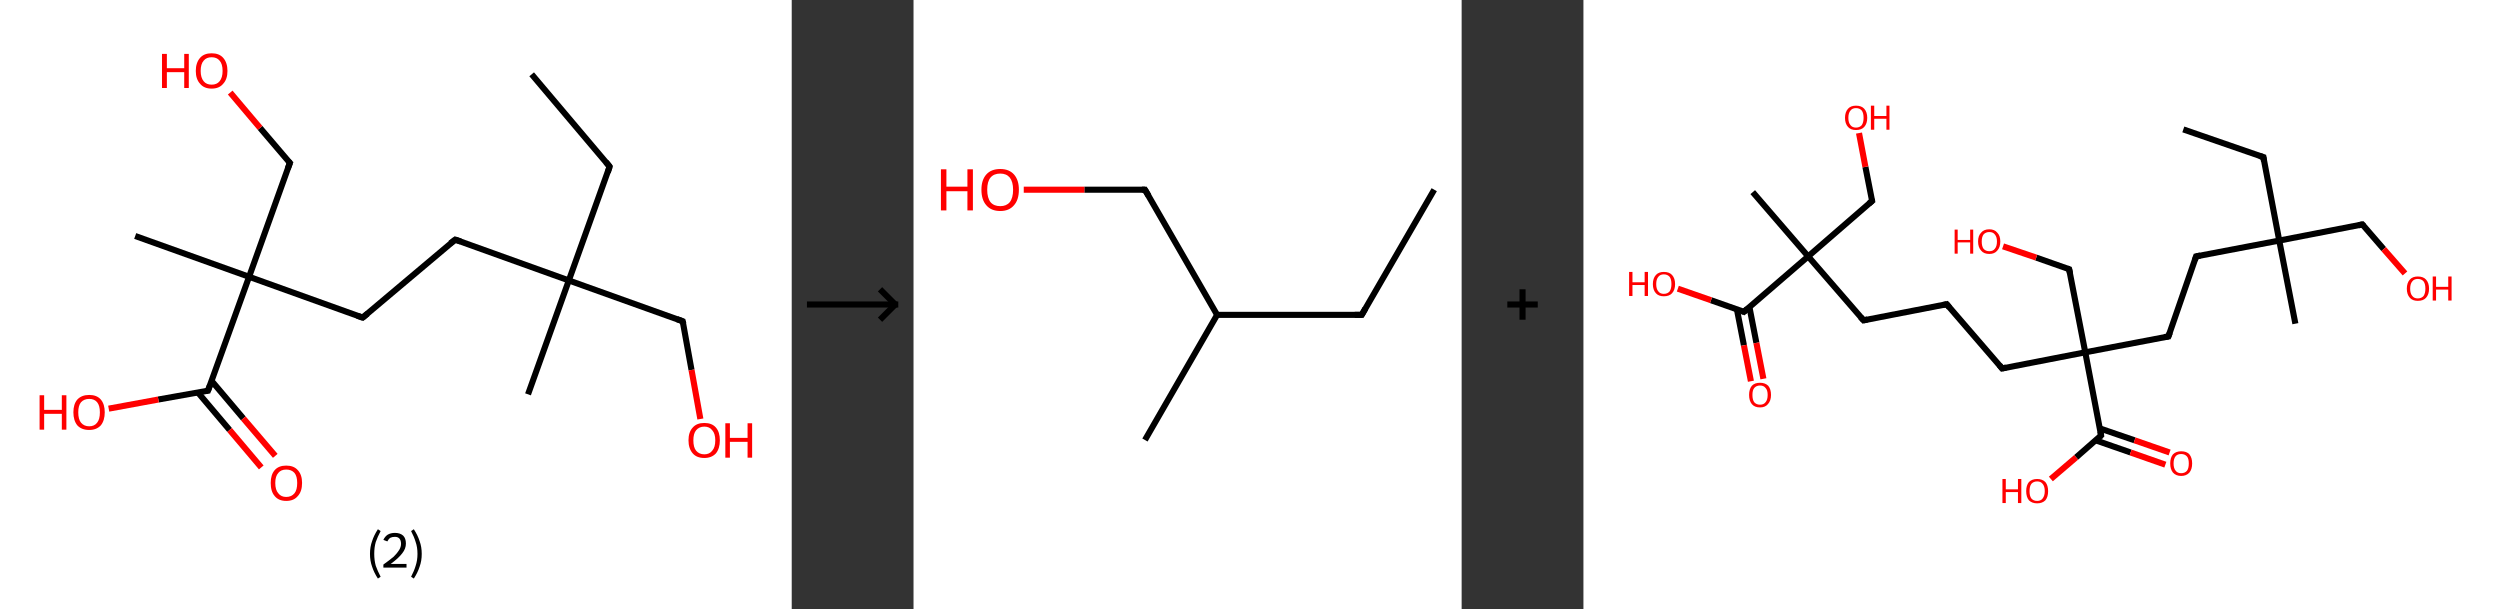 <?xml version='1.0' encoding='ASCII' standalone='yes'?>
<svg xmlns="http://www.w3.org/2000/svg" xmlns:xlink="http://www.w3.org/1999/xlink" version="1.1" width="821.0px" viewBox="0 0 821.0 200.0" height="200.0px">
  <rect x="0" y="0" width="821.0" height="200.0" fill="#333333" stroke="none"/>
  <g>
    <g transform="translate(0, 0) scale(1 1) "><!-- END OF HEADER -->
<rect style="opacity:1.0;fill:#FFFFFF;stroke:none" width="260.0" height="200.0" x="0.0" y="0.0"> </rect>
<path class="bond-0 atom-0 atom-1" d="M 174.6,24.4 L 200.2,54.7" style="fill:none;fill-rule:evenodd;stroke:#000000;stroke-width:2.0px;stroke-linecap:butt;stroke-linejoin:miter;stroke-opacity:1"/>
<path class="bond-1 atom-1 atom-2" d="M 200.2,54.7 L 186.8,92.1" style="fill:none;fill-rule:evenodd;stroke:#000000;stroke-width:2.0px;stroke-linecap:butt;stroke-linejoin:miter;stroke-opacity:1"/>
<path class="bond-2 atom-2 atom-3" d="M 186.8,92.1 L 173.4,129.5" style="fill:none;fill-rule:evenodd;stroke:#000000;stroke-width:2.0px;stroke-linecap:butt;stroke-linejoin:miter;stroke-opacity:1"/>
<path class="bond-3 atom-2 atom-4" d="M 186.8,92.1 L 224.2,105.5" style="fill:none;fill-rule:evenodd;stroke:#000000;stroke-width:2.0px;stroke-linecap:butt;stroke-linejoin:miter;stroke-opacity:1"/>
<path class="bond-4 atom-4 atom-5" d="M 224.2,105.5 L 227.1,121.5" style="fill:none;fill-rule:evenodd;stroke:#000000;stroke-width:2.0px;stroke-linecap:butt;stroke-linejoin:miter;stroke-opacity:1"/>
<path class="bond-4 atom-4 atom-5" d="M 227.1,121.5 L 230.0,137.6" style="fill:none;fill-rule:evenodd;stroke:#FF0000;stroke-width:2.0px;stroke-linecap:butt;stroke-linejoin:miter;stroke-opacity:1"/>
<path class="bond-5 atom-2 atom-6" d="M 186.8,92.1 L 149.5,78.7" style="fill:none;fill-rule:evenodd;stroke:#000000;stroke-width:2.0px;stroke-linecap:butt;stroke-linejoin:miter;stroke-opacity:1"/>
<path class="bond-6 atom-6 atom-7" d="M 149.5,78.7 L 119.1,104.3" style="fill:none;fill-rule:evenodd;stroke:#000000;stroke-width:2.0px;stroke-linecap:butt;stroke-linejoin:miter;stroke-opacity:1"/>
<path class="bond-7 atom-7 atom-8" d="M 119.1,104.3 L 81.8,90.9" style="fill:none;fill-rule:evenodd;stroke:#000000;stroke-width:2.0px;stroke-linecap:butt;stroke-linejoin:miter;stroke-opacity:1"/>
<path class="bond-8 atom-8 atom-9" d="M 81.8,90.9 L 44.4,77.5" style="fill:none;fill-rule:evenodd;stroke:#000000;stroke-width:2.0px;stroke-linecap:butt;stroke-linejoin:miter;stroke-opacity:1"/>
<path class="bond-9 atom-8 atom-10" d="M 81.8,90.9 L 95.2,53.5" style="fill:none;fill-rule:evenodd;stroke:#000000;stroke-width:2.0px;stroke-linecap:butt;stroke-linejoin:miter;stroke-opacity:1"/>
<path class="bond-10 atom-10 atom-11" d="M 95.2,53.5 L 85.4,42.0" style="fill:none;fill-rule:evenodd;stroke:#000000;stroke-width:2.0px;stroke-linecap:butt;stroke-linejoin:miter;stroke-opacity:1"/>
<path class="bond-10 atom-10 atom-11" d="M 85.4,42.0 L 75.6,30.4" style="fill:none;fill-rule:evenodd;stroke:#FF0000;stroke-width:2.0px;stroke-linecap:butt;stroke-linejoin:miter;stroke-opacity:1"/>
<path class="bond-11 atom-8 atom-12" d="M 81.8,90.9 L 68.3,128.3" style="fill:none;fill-rule:evenodd;stroke:#000000;stroke-width:2.0px;stroke-linecap:butt;stroke-linejoin:miter;stroke-opacity:1"/>
<path class="bond-12 atom-12 atom-13" d="M 65.0,128.9 L 75.4,141.2" style="fill:none;fill-rule:evenodd;stroke:#000000;stroke-width:2.0px;stroke-linecap:butt;stroke-linejoin:miter;stroke-opacity:1"/>
<path class="bond-12 atom-12 atom-13" d="M 75.4,141.2 L 85.8,153.5" style="fill:none;fill-rule:evenodd;stroke:#FF0000;stroke-width:2.0px;stroke-linecap:butt;stroke-linejoin:miter;stroke-opacity:1"/>
<path class="bond-12 atom-12 atom-13" d="M 69.5,125.1 L 79.9,137.4" style="fill:none;fill-rule:evenodd;stroke:#000000;stroke-width:2.0px;stroke-linecap:butt;stroke-linejoin:miter;stroke-opacity:1"/>
<path class="bond-12 atom-12 atom-13" d="M 79.9,137.4 L 90.4,149.7" style="fill:none;fill-rule:evenodd;stroke:#FF0000;stroke-width:2.0px;stroke-linecap:butt;stroke-linejoin:miter;stroke-opacity:1"/>
<path class="bond-13 atom-12 atom-14" d="M 68.3,128.3 L 52.0,131.2" style="fill:none;fill-rule:evenodd;stroke:#000000;stroke-width:2.0px;stroke-linecap:butt;stroke-linejoin:miter;stroke-opacity:1"/>
<path class="bond-13 atom-12 atom-14" d="M 52.0,131.2 L 35.7,134.2" style="fill:none;fill-rule:evenodd;stroke:#FF0000;stroke-width:2.0px;stroke-linecap:butt;stroke-linejoin:miter;stroke-opacity:1"/>
<path d="M 199.0,53.2 L 200.2,54.7 L 199.6,56.6" style="fill:none;stroke:#000000;stroke-width:2.0px;stroke-linecap:butt;stroke-linejoin:miter;stroke-opacity:1;"/>
<path d="M 222.3,104.8 L 224.2,105.5 L 224.4,106.3" style="fill:none;stroke:#000000;stroke-width:2.0px;stroke-linecap:butt;stroke-linejoin:miter;stroke-opacity:1;"/>
<path d="M 151.3,79.3 L 149.5,78.7 L 147.9,79.9" style="fill:none;stroke:#000000;stroke-width:2.0px;stroke-linecap:butt;stroke-linejoin:miter;stroke-opacity:1;"/>
<path d="M 120.7,103.0 L 119.1,104.3 L 117.3,103.7" style="fill:none;stroke:#000000;stroke-width:2.0px;stroke-linecap:butt;stroke-linejoin:miter;stroke-opacity:1;"/>
<path d="M 94.5,55.4 L 95.2,53.5 L 94.7,53.0" style="fill:none;stroke:#000000;stroke-width:2.0px;stroke-linecap:butt;stroke-linejoin:miter;stroke-opacity:1;"/>
<path d="M 69.0,126.4 L 68.3,128.3 L 67.5,128.4" style="fill:none;stroke:#000000;stroke-width:2.0px;stroke-linecap:butt;stroke-linejoin:miter;stroke-opacity:1;"/>
<path class="atom-5" d="M 226.1 144.6 Q 226.1 141.9, 227.5 140.4 Q 228.8 138.9, 231.3 138.9 Q 233.8 138.9, 235.1 140.4 Q 236.4 141.9, 236.4 144.6 Q 236.4 147.3, 235.1 148.9 Q 233.7 150.4, 231.3 150.4 Q 228.8 150.4, 227.5 148.9 Q 226.1 147.3, 226.1 144.6 M 231.3 149.2 Q 233.0 149.2, 233.9 148.0 Q 234.9 146.9, 234.9 144.6 Q 234.9 142.4, 233.9 141.3 Q 233.0 140.1, 231.3 140.1 Q 229.6 140.1, 228.6 141.3 Q 227.7 142.4, 227.7 144.6 Q 227.7 146.9, 228.6 148.0 Q 229.6 149.2, 231.3 149.2 " fill="#FF0000"/>
<path class="atom-5" d="M 238.2 139.0 L 239.7 139.0 L 239.7 143.8 L 245.5 143.8 L 245.5 139.0 L 247.0 139.0 L 247.0 150.3 L 245.5 150.3 L 245.5 145.1 L 239.7 145.1 L 239.7 150.3 L 238.2 150.3 L 238.2 139.0 " fill="#FF0000"/>
<path class="atom-11" d="M 53.2 17.7 L 54.8 17.7 L 54.8 22.4 L 60.5 22.4 L 60.5 17.7 L 62.0 17.7 L 62.0 28.9 L 60.5 28.9 L 60.5 23.7 L 54.8 23.7 L 54.8 28.9 L 53.2 28.9 L 53.2 17.7 " fill="#FF0000"/>
<path class="atom-11" d="M 64.3 23.3 Q 64.3 20.6, 65.7 19.0 Q 67.0 17.5, 69.5 17.5 Q 72.0 17.5, 73.3 19.0 Q 74.7 20.6, 74.7 23.3 Q 74.7 26.0, 73.3 27.5 Q 72.0 29.1, 69.5 29.1 Q 67.0 29.1, 65.7 27.5 Q 64.3 26.0, 64.3 23.3 M 69.5 27.8 Q 71.2 27.8, 72.1 26.7 Q 73.1 25.5, 73.1 23.3 Q 73.1 21.0, 72.1 19.9 Q 71.2 18.8, 69.5 18.8 Q 67.8 18.8, 66.9 19.9 Q 65.9 21.0, 65.9 23.3 Q 65.9 25.5, 66.9 26.7 Q 67.8 27.8, 69.5 27.8 " fill="#FF0000"/>
<path class="atom-13" d="M 88.9 158.6 Q 88.9 155.9, 90.2 154.4 Q 91.5 152.9, 94.0 152.9 Q 96.5 152.9, 97.8 154.4 Q 99.2 155.9, 99.2 158.6 Q 99.2 161.4, 97.8 162.9 Q 96.5 164.5, 94.0 164.5 Q 91.5 164.5, 90.2 162.9 Q 88.9 161.4, 88.9 158.6 M 94.0 163.2 Q 95.7 163.2, 96.7 162.0 Q 97.6 160.9, 97.6 158.6 Q 97.6 156.4, 96.7 155.3 Q 95.7 154.2, 94.0 154.2 Q 92.3 154.2, 91.4 155.3 Q 90.4 156.4, 90.4 158.6 Q 90.4 160.9, 91.4 162.0 Q 92.3 163.2, 94.0 163.2 " fill="#FF0000"/>
<path class="atom-14" d="M 13.0 129.8 L 14.5 129.8 L 14.5 134.6 L 20.3 134.6 L 20.3 129.8 L 21.8 129.8 L 21.8 141.1 L 20.3 141.1 L 20.3 135.9 L 14.5 135.9 L 14.5 141.1 L 13.0 141.1 L 13.0 129.8 " fill="#FF0000"/>
<path class="atom-14" d="M 24.1 135.4 Q 24.1 132.7, 25.4 131.2 Q 26.8 129.7, 29.3 129.7 Q 31.8 129.7, 33.1 131.2 Q 34.4 132.7, 34.4 135.4 Q 34.4 138.1, 33.1 139.7 Q 31.7 141.2, 29.3 141.2 Q 26.8 141.2, 25.4 139.7 Q 24.1 138.1, 24.1 135.4 M 29.3 140.0 Q 31.0 140.0, 31.9 138.8 Q 32.8 137.7, 32.8 135.4 Q 32.8 133.2, 31.9 132.1 Q 31.0 131.0, 29.3 131.0 Q 27.6 131.0, 26.6 132.1 Q 25.7 133.2, 25.7 135.4 Q 25.7 137.7, 26.6 138.8 Q 27.6 140.0, 29.3 140.0 " fill="#FF0000"/>
<path class="legend" d="M 121.5 181.9 Q 121.5 179.6, 122.2 177.7 Q 122.8 175.8, 124.1 173.8 L 125.0 174.4 Q 124.0 176.3, 123.4 178.0 Q 122.9 179.7, 122.9 181.9 Q 122.9 184.0, 123.4 185.8 Q 124.0 187.5, 125.0 189.4 L 124.1 190.0 Q 122.8 188.0, 122.2 186.1 Q 121.5 184.2, 121.5 181.9 " fill="#000000"/>
<path class="legend" d="M 125.9 177.3 Q 126.4 176.2, 127.3 175.6 Q 128.3 175.0, 129.7 175.0 Q 131.4 175.0, 132.4 175.9 Q 133.3 176.8, 133.3 178.5 Q 133.3 180.2, 132.1 181.7 Q 130.9 183.3, 128.3 185.2 L 133.5 185.2 L 133.5 186.4 L 125.9 186.4 L 125.9 185.4 Q 128.0 183.9, 129.3 182.8 Q 130.5 181.6, 131.1 180.6 Q 131.7 179.6, 131.7 178.6 Q 131.7 177.5, 131.2 176.9 Q 130.7 176.3, 129.7 176.3 Q 128.8 176.3, 128.2 176.6 Q 127.6 177.0, 127.2 177.8 L 125.9 177.3 " fill="#000000"/>
<path class="legend" d="M 138.5 181.9 Q 138.5 184.2, 137.8 186.1 Q 137.2 188.0, 135.9 190.0 L 135.0 189.4 Q 136.0 187.5, 136.5 185.8 Q 137.1 184.0, 137.1 181.9 Q 137.1 179.7, 136.5 178.0 Q 136.0 176.3, 135.0 174.4 L 135.9 173.8 Q 137.2 175.8, 137.8 177.7 Q 138.5 179.6, 138.5 181.9 " fill="#000000"/>
</g>
    <g transform="translate(260.0, 0) scale(1 1) "><line x1="5" y1="100" x2="35" y2="100" style="stroke:rgb(0,0,0);stroke-width:2"/>
  <line x1="34" y1="100" x2="29" y2="95" style="stroke:rgb(0,0,0);stroke-width:2"/>
  <line x1="34" y1="100" x2="29" y2="105" style="stroke:rgb(0,0,0);stroke-width:2"/>
</g>
    <g transform="translate(300.0, 0) scale(1 1) "><!-- END OF HEADER -->
<rect style="opacity:1.0;fill:#FFFFFF;stroke:none" width="180.0" height="200.0" x="0.0" y="0.0"> </rect>
<path class="bond-0 atom-0 atom-1" d="M 171.0,62.3 L 147.2,103.4" style="fill:none;fill-rule:evenodd;stroke:#000000;stroke-width:2.0px;stroke-linecap:butt;stroke-linejoin:miter;stroke-opacity:1"/>
<path class="bond-1 atom-1 atom-2" d="M 147.2,103.4 L 99.7,103.4" style="fill:none;fill-rule:evenodd;stroke:#000000;stroke-width:2.0px;stroke-linecap:butt;stroke-linejoin:miter;stroke-opacity:1"/>
<path class="bond-2 atom-2 atom-3" d="M 99.7,103.4 L 76.0,144.5" style="fill:none;fill-rule:evenodd;stroke:#000000;stroke-width:2.0px;stroke-linecap:butt;stroke-linejoin:miter;stroke-opacity:1"/>
<path class="bond-3 atom-2 atom-4" d="M 99.7,103.4 L 76.0,62.3" style="fill:none;fill-rule:evenodd;stroke:#000000;stroke-width:2.0px;stroke-linecap:butt;stroke-linejoin:miter;stroke-opacity:1"/>
<path class="bond-4 atom-4 atom-5" d="M 76.0,62.3 L 56.1,62.3" style="fill:none;fill-rule:evenodd;stroke:#000000;stroke-width:2.0px;stroke-linecap:butt;stroke-linejoin:miter;stroke-opacity:1"/>
<path class="bond-4 atom-4 atom-5" d="M 56.1,62.3 L 36.2,62.3" style="fill:none;fill-rule:evenodd;stroke:#FF0000;stroke-width:2.0px;stroke-linecap:butt;stroke-linejoin:miter;stroke-opacity:1"/>
<path d="M 148.4,101.3 L 147.2,103.4 L 144.9,103.4" style="fill:none;stroke:#000000;stroke-width:2.0px;stroke-linecap:butt;stroke-linejoin:miter;stroke-opacity:1;"/>
<path d="M 77.2,64.3 L 76.0,62.3 L 75.0,62.3" style="fill:none;stroke:#000000;stroke-width:2.0px;stroke-linecap:butt;stroke-linejoin:miter;stroke-opacity:1;"/>
<path class="atom-5" d="M 9.0 55.6 L 10.8 55.6 L 10.8 61.3 L 17.7 61.3 L 17.7 55.6 L 19.5 55.6 L 19.5 69.1 L 17.7 69.1 L 17.7 62.8 L 10.8 62.8 L 10.8 69.1 L 9.0 69.1 L 9.0 55.6 " fill="#FF0000"/>
<path class="atom-5" d="M 22.3 62.3 Q 22.3 59.1, 23.9 57.3 Q 25.5 55.5, 28.5 55.5 Q 31.4 55.5, 33.0 57.3 Q 34.6 59.1, 34.6 62.3 Q 34.6 65.6, 33.0 67.4 Q 31.4 69.3, 28.5 69.3 Q 25.5 69.3, 23.9 67.4 Q 22.3 65.6, 22.3 62.3 M 28.5 67.7 Q 30.5 67.7, 31.6 66.4 Q 32.7 65.0, 32.7 62.3 Q 32.7 59.7, 31.6 58.3 Q 30.5 57.0, 28.5 57.0 Q 26.4 57.0, 25.3 58.3 Q 24.2 59.6, 24.2 62.3 Q 24.2 65.0, 25.3 66.4 Q 26.4 67.7, 28.5 67.7 " fill="#FF0000"/>
</g>
    <g transform="translate(480.0, 0) scale(1 1) "><line x1="15" y1="100" x2="25" y2="100" style="stroke:rgb(0,0,0);stroke-width:2"/>
  <line x1="20" y1="95" x2="20" y2="105" style="stroke:rgb(0,0,0);stroke-width:2"/>
</g>
    <g transform="translate(520.0, 0) scale(1 1) "><!-- END OF HEADER -->
<rect style="opacity:1.0;fill:#FFFFFF;stroke:none" width="301.0" height="200.0" x="0.0" y="0.0"> </rect>
<path class="bond-0 atom-0 atom-1" d="M 197.0,42.5 L 223.3,51.6" style="fill:none;fill-rule:evenodd;stroke:#000000;stroke-width:2.0px;stroke-linecap:butt;stroke-linejoin:miter;stroke-opacity:1"/>
<path class="bond-1 atom-1 atom-2" d="M 223.3,51.6 L 228.5,79.0" style="fill:none;fill-rule:evenodd;stroke:#000000;stroke-width:2.0px;stroke-linecap:butt;stroke-linejoin:miter;stroke-opacity:1"/>
<path class="bond-2 atom-2 atom-3" d="M 228.5,79.0 L 233.8,106.3" style="fill:none;fill-rule:evenodd;stroke:#000000;stroke-width:2.0px;stroke-linecap:butt;stroke-linejoin:miter;stroke-opacity:1"/>
<path class="bond-3 atom-2 atom-4" d="M 228.5,79.0 L 255.8,73.7" style="fill:none;fill-rule:evenodd;stroke:#000000;stroke-width:2.0px;stroke-linecap:butt;stroke-linejoin:miter;stroke-opacity:1"/>
<path class="bond-4 atom-4 atom-5" d="M 255.8,73.7 L 262.8,81.8" style="fill:none;fill-rule:evenodd;stroke:#000000;stroke-width:2.0px;stroke-linecap:butt;stroke-linejoin:miter;stroke-opacity:1"/>
<path class="bond-4 atom-4 atom-5" d="M 262.8,81.8 L 269.8,89.8" style="fill:none;fill-rule:evenodd;stroke:#FF0000;stroke-width:2.0px;stroke-linecap:butt;stroke-linejoin:miter;stroke-opacity:1"/>
<path class="bond-5 atom-2 atom-6" d="M 228.5,79.0 L 201.2,84.2" style="fill:none;fill-rule:evenodd;stroke:#000000;stroke-width:2.0px;stroke-linecap:butt;stroke-linejoin:miter;stroke-opacity:1"/>
<path class="bond-6 atom-6 atom-7" d="M 201.2,84.2 L 192.1,110.5" style="fill:none;fill-rule:evenodd;stroke:#000000;stroke-width:2.0px;stroke-linecap:butt;stroke-linejoin:miter;stroke-opacity:1"/>
<path class="bond-7 atom-7 atom-8" d="M 192.1,110.5 L 164.8,115.7" style="fill:none;fill-rule:evenodd;stroke:#000000;stroke-width:2.0px;stroke-linecap:butt;stroke-linejoin:miter;stroke-opacity:1"/>
<path class="bond-8 atom-8 atom-9" d="M 164.8,115.7 L 159.5,88.4" style="fill:none;fill-rule:evenodd;stroke:#000000;stroke-width:2.0px;stroke-linecap:butt;stroke-linejoin:miter;stroke-opacity:1"/>
<path class="bond-9 atom-9 atom-10" d="M 159.5,88.4 L 148.7,84.6" style="fill:none;fill-rule:evenodd;stroke:#000000;stroke-width:2.0px;stroke-linecap:butt;stroke-linejoin:miter;stroke-opacity:1"/>
<path class="bond-9 atom-9 atom-10" d="M 148.7,84.6 L 137.8,80.9" style="fill:none;fill-rule:evenodd;stroke:#FF0000;stroke-width:2.0px;stroke-linecap:butt;stroke-linejoin:miter;stroke-opacity:1"/>
<path class="bond-10 atom-8 atom-11" d="M 164.8,115.7 L 137.5,121.0" style="fill:none;fill-rule:evenodd;stroke:#000000;stroke-width:2.0px;stroke-linecap:butt;stroke-linejoin:miter;stroke-opacity:1"/>
<path class="bond-11 atom-11 atom-12" d="M 137.5,121.0 L 119.3,99.9" style="fill:none;fill-rule:evenodd;stroke:#000000;stroke-width:2.0px;stroke-linecap:butt;stroke-linejoin:miter;stroke-opacity:1"/>
<path class="bond-12 atom-12 atom-13" d="M 119.3,99.9 L 92.0,105.2" style="fill:none;fill-rule:evenodd;stroke:#000000;stroke-width:2.0px;stroke-linecap:butt;stroke-linejoin:miter;stroke-opacity:1"/>
<path class="bond-13 atom-13 atom-14" d="M 92.0,105.2 L 73.8,84.2" style="fill:none;fill-rule:evenodd;stroke:#000000;stroke-width:2.0px;stroke-linecap:butt;stroke-linejoin:miter;stroke-opacity:1"/>
<path class="bond-14 atom-14 atom-15" d="M 73.8,84.2 L 55.6,63.1" style="fill:none;fill-rule:evenodd;stroke:#000000;stroke-width:2.0px;stroke-linecap:butt;stroke-linejoin:miter;stroke-opacity:1"/>
<path class="bond-15 atom-14 atom-16" d="M 73.8,84.2 L 94.8,66.0" style="fill:none;fill-rule:evenodd;stroke:#000000;stroke-width:2.0px;stroke-linecap:butt;stroke-linejoin:miter;stroke-opacity:1"/>
<path class="bond-16 atom-16 atom-17" d="M 94.8,66.0 L 92.6,54.8" style="fill:none;fill-rule:evenodd;stroke:#000000;stroke-width:2.0px;stroke-linecap:butt;stroke-linejoin:miter;stroke-opacity:1"/>
<path class="bond-16 atom-16 atom-17" d="M 92.6,54.8 L 90.5,43.7" style="fill:none;fill-rule:evenodd;stroke:#FF0000;stroke-width:2.0px;stroke-linecap:butt;stroke-linejoin:miter;stroke-opacity:1"/>
<path class="bond-17 atom-14 atom-18" d="M 73.8,84.2 L 52.7,102.4" style="fill:none;fill-rule:evenodd;stroke:#000000;stroke-width:2.0px;stroke-linecap:butt;stroke-linejoin:miter;stroke-opacity:1"/>
<path class="bond-18 atom-18 atom-19" d="M 50.4,101.6 L 52.7,113.4" style="fill:none;fill-rule:evenodd;stroke:#000000;stroke-width:2.0px;stroke-linecap:butt;stroke-linejoin:miter;stroke-opacity:1"/>
<path class="bond-18 atom-18 atom-19" d="M 52.7,113.4 L 55.0,125.2" style="fill:none;fill-rule:evenodd;stroke:#FF0000;stroke-width:2.0px;stroke-linecap:butt;stroke-linejoin:miter;stroke-opacity:1"/>
<path class="bond-18 atom-18 atom-19" d="M 54.5,100.8 L 56.8,112.6" style="fill:none;fill-rule:evenodd;stroke:#000000;stroke-width:2.0px;stroke-linecap:butt;stroke-linejoin:miter;stroke-opacity:1"/>
<path class="bond-18 atom-18 atom-19" d="M 56.8,112.6 L 59.1,124.4" style="fill:none;fill-rule:evenodd;stroke:#FF0000;stroke-width:2.0px;stroke-linecap:butt;stroke-linejoin:miter;stroke-opacity:1"/>
<path class="bond-19 atom-18 atom-20" d="M 52.7,102.4 L 41.9,98.6" style="fill:none;fill-rule:evenodd;stroke:#000000;stroke-width:2.0px;stroke-linecap:butt;stroke-linejoin:miter;stroke-opacity:1"/>
<path class="bond-19 atom-18 atom-20" d="M 41.9,98.6 L 31.0,94.8" style="fill:none;fill-rule:evenodd;stroke:#FF0000;stroke-width:2.0px;stroke-linecap:butt;stroke-linejoin:miter;stroke-opacity:1"/>
<path class="bond-20 atom-8 atom-21" d="M 164.8,115.7 L 170.0,143.0" style="fill:none;fill-rule:evenodd;stroke:#000000;stroke-width:2.0px;stroke-linecap:butt;stroke-linejoin:miter;stroke-opacity:1"/>
<path class="bond-21 atom-21 atom-22" d="M 168.2,144.6 L 179.7,148.6" style="fill:none;fill-rule:evenodd;stroke:#000000;stroke-width:2.0px;stroke-linecap:butt;stroke-linejoin:miter;stroke-opacity:1"/>
<path class="bond-21 atom-21 atom-22" d="M 179.7,148.6 L 191.1,152.6" style="fill:none;fill-rule:evenodd;stroke:#FF0000;stroke-width:2.0px;stroke-linecap:butt;stroke-linejoin:miter;stroke-opacity:1"/>
<path class="bond-21 atom-21 atom-22" d="M 169.6,140.7 L 181.0,144.6" style="fill:none;fill-rule:evenodd;stroke:#000000;stroke-width:2.0px;stroke-linecap:butt;stroke-linejoin:miter;stroke-opacity:1"/>
<path class="bond-21 atom-21 atom-22" d="M 181.0,144.6 L 192.5,148.6" style="fill:none;fill-rule:evenodd;stroke:#FF0000;stroke-width:2.0px;stroke-linecap:butt;stroke-linejoin:miter;stroke-opacity:1"/>
<path class="bond-22 atom-21 atom-23" d="M 170.0,143.0 L 161.8,150.2" style="fill:none;fill-rule:evenodd;stroke:#000000;stroke-width:2.0px;stroke-linecap:butt;stroke-linejoin:miter;stroke-opacity:1"/>
<path class="bond-22 atom-21 atom-23" d="M 161.8,150.2 L 153.5,157.3" style="fill:none;fill-rule:evenodd;stroke:#FF0000;stroke-width:2.0px;stroke-linecap:butt;stroke-linejoin:miter;stroke-opacity:1"/>
<path d="M 222.0,51.2 L 223.3,51.6 L 223.5,53.0" style="fill:none;stroke:#000000;stroke-width:2.0px;stroke-linecap:butt;stroke-linejoin:miter;stroke-opacity:1;"/>
<path d="M 254.5,74.0 L 255.8,73.7 L 256.2,74.1" style="fill:none;stroke:#000000;stroke-width:2.0px;stroke-linecap:butt;stroke-linejoin:miter;stroke-opacity:1;"/>
<path d="M 202.6,83.9 L 201.2,84.2 L 200.8,85.5" style="fill:none;stroke:#000000;stroke-width:2.0px;stroke-linecap:butt;stroke-linejoin:miter;stroke-opacity:1;"/>
<path d="M 192.6,109.2 L 192.1,110.5 L 190.7,110.7" style="fill:none;stroke:#000000;stroke-width:2.0px;stroke-linecap:butt;stroke-linejoin:miter;stroke-opacity:1;"/>
<path d="M 159.8,89.8 L 159.5,88.4 L 159.0,88.2" style="fill:none;stroke:#000000;stroke-width:2.0px;stroke-linecap:butt;stroke-linejoin:miter;stroke-opacity:1;"/>
<path d="M 138.8,120.7 L 137.5,121.0 L 136.6,119.9" style="fill:none;stroke:#000000;stroke-width:2.0px;stroke-linecap:butt;stroke-linejoin:miter;stroke-opacity:1;"/>
<path d="M 120.2,101.0 L 119.3,99.9 L 117.9,100.2" style="fill:none;stroke:#000000;stroke-width:2.0px;stroke-linecap:butt;stroke-linejoin:miter;stroke-opacity:1;"/>
<path d="M 93.3,104.9 L 92.0,105.2 L 91.0,104.1" style="fill:none;stroke:#000000;stroke-width:2.0px;stroke-linecap:butt;stroke-linejoin:miter;stroke-opacity:1;"/>
<path d="M 93.7,66.9 L 94.8,66.0 L 94.7,65.4" style="fill:none;stroke:#000000;stroke-width:2.0px;stroke-linecap:butt;stroke-linejoin:miter;stroke-opacity:1;"/>
<path d="M 53.8,101.4 L 52.7,102.4 L 52.2,102.2" style="fill:none;stroke:#000000;stroke-width:2.0px;stroke-linecap:butt;stroke-linejoin:miter;stroke-opacity:1;"/>
<path d="M 169.8,141.7 L 170.0,143.0 L 169.6,143.4" style="fill:none;stroke:#000000;stroke-width:2.0px;stroke-linecap:butt;stroke-linejoin:miter;stroke-opacity:1;"/>
<path class="atom-5" d="M 270.4 94.8 Q 270.4 92.9, 271.4 91.8 Q 272.3 90.8, 274.0 90.8 Q 275.8 90.8, 276.7 91.8 Q 277.7 92.9, 277.7 94.8 Q 277.7 96.7, 276.7 97.8 Q 275.8 98.8, 274.0 98.8 Q 272.3 98.8, 271.4 97.8 Q 270.4 96.7, 270.4 94.8 M 274.0 98.0 Q 275.2 98.0, 275.9 97.2 Q 276.5 96.3, 276.5 94.8 Q 276.5 93.2, 275.9 92.4 Q 275.2 91.6, 274.0 91.6 Q 272.8 91.6, 272.2 92.4 Q 271.5 93.2, 271.5 94.8 Q 271.5 96.4, 272.2 97.2 Q 272.8 98.0, 274.0 98.0 " fill="#FF0000"/>
<path class="atom-5" d="M 278.9 90.8 L 280.0 90.8 L 280.0 94.2 L 284.0 94.2 L 284.0 90.8 L 285.1 90.8 L 285.1 98.7 L 284.0 98.7 L 284.0 95.1 L 280.0 95.1 L 280.0 98.7 L 278.9 98.7 L 278.9 90.8 " fill="#FF0000"/>
<path class="atom-10" d="M 121.9 75.4 L 122.9 75.4 L 122.9 78.8 L 127.0 78.8 L 127.0 75.4 L 128.0 75.4 L 128.0 83.3 L 127.0 83.3 L 127.0 79.6 L 122.9 79.6 L 122.9 83.3 L 121.9 83.3 L 121.9 75.4 " fill="#FF0000"/>
<path class="atom-10" d="M 129.6 79.3 Q 129.6 77.4, 130.6 76.4 Q 131.5 75.3, 133.3 75.3 Q 135.0 75.3, 135.9 76.4 Q 136.9 77.4, 136.9 79.3 Q 136.9 81.2, 135.9 82.3 Q 135.0 83.4, 133.3 83.4 Q 131.5 83.4, 130.6 82.3 Q 129.6 81.2, 129.6 79.3 M 133.3 82.5 Q 134.5 82.5, 135.1 81.7 Q 135.8 80.9, 135.8 79.3 Q 135.8 77.8, 135.1 77.0 Q 134.5 76.2, 133.3 76.2 Q 132.1 76.2, 131.4 77.0 Q 130.8 77.8, 130.8 79.3 Q 130.8 80.9, 131.4 81.7 Q 132.1 82.5, 133.3 82.5 " fill="#FF0000"/>
<path class="atom-17" d="M 85.9 38.7 Q 85.9 36.8, 86.9 35.7 Q 87.8 34.7, 89.5 34.7 Q 91.3 34.7, 92.2 35.7 Q 93.2 36.8, 93.2 38.7 Q 93.2 40.6, 92.2 41.7 Q 91.3 42.7, 89.5 42.7 Q 87.8 42.7, 86.9 41.7 Q 85.9 40.6, 85.9 38.7 M 89.5 41.9 Q 90.7 41.9, 91.4 41.1 Q 92.0 40.2, 92.0 38.7 Q 92.0 37.1, 91.4 36.3 Q 90.7 35.5, 89.5 35.5 Q 88.3 35.5, 87.7 36.3 Q 87.0 37.1, 87.0 38.7 Q 87.0 40.3, 87.7 41.1 Q 88.3 41.9, 89.5 41.9 " fill="#FF0000"/>
<path class="atom-17" d="M 94.4 34.7 L 95.5 34.7 L 95.5 38.1 L 99.5 38.1 L 99.5 34.7 L 100.5 34.7 L 100.5 42.6 L 99.5 42.6 L 99.5 39.0 L 95.5 39.0 L 95.5 42.6 L 94.4 42.6 L 94.4 34.7 " fill="#FF0000"/>
<path class="atom-19" d="M 54.4 129.7 Q 54.4 127.8, 55.3 126.7 Q 56.2 125.7, 58.0 125.7 Q 59.7 125.7, 60.7 126.7 Q 61.6 127.8, 61.6 129.7 Q 61.6 131.6, 60.6 132.7 Q 59.7 133.8, 58.0 133.8 Q 56.2 133.8, 55.3 132.7 Q 54.4 131.6, 54.4 129.7 M 58.0 132.9 Q 59.2 132.9, 59.8 132.1 Q 60.5 131.3, 60.5 129.7 Q 60.5 128.1, 59.8 127.4 Q 59.2 126.6, 58.0 126.6 Q 56.8 126.6, 56.1 127.4 Q 55.5 128.1, 55.5 129.7 Q 55.5 131.3, 56.1 132.1 Q 56.8 132.9, 58.0 132.9 " fill="#FF0000"/>
<path class="atom-20" d="M 15.0 89.3 L 16.1 89.3 L 16.1 92.7 L 20.1 92.7 L 20.1 89.3 L 21.2 89.3 L 21.2 97.2 L 20.1 97.2 L 20.1 93.6 L 16.1 93.6 L 16.1 97.2 L 15.0 97.2 L 15.0 89.3 " fill="#FF0000"/>
<path class="atom-20" d="M 22.8 93.3 Q 22.8 91.4, 23.8 90.3 Q 24.7 89.3, 26.4 89.3 Q 28.2 89.3, 29.1 90.3 Q 30.1 91.4, 30.1 93.3 Q 30.1 95.2, 29.1 96.3 Q 28.2 97.3, 26.4 97.3 Q 24.7 97.3, 23.8 96.3 Q 22.8 95.2, 22.8 93.3 M 26.4 96.5 Q 27.6 96.5, 28.3 95.7 Q 28.9 94.8, 28.9 93.3 Q 28.9 91.7, 28.3 90.9 Q 27.6 90.1, 26.4 90.1 Q 25.2 90.1, 24.6 90.9 Q 23.9 91.7, 23.9 93.3 Q 23.9 94.9, 24.6 95.7 Q 25.2 96.5, 26.4 96.5 " fill="#FF0000"/>
<path class="atom-22" d="M 192.7 152.2 Q 192.7 150.3, 193.6 149.2 Q 194.6 148.2, 196.3 148.2 Q 198.1 148.2, 199.0 149.2 Q 199.9 150.3, 199.9 152.2 Q 199.9 154.1, 199.0 155.2 Q 198.0 156.3, 196.3 156.3 Q 194.6 156.3, 193.6 155.2 Q 192.7 154.1, 192.7 152.2 M 196.3 155.4 Q 197.5 155.4, 198.2 154.6 Q 198.8 153.8, 198.8 152.2 Q 198.8 150.6, 198.2 149.9 Q 197.5 149.1, 196.3 149.1 Q 195.1 149.1, 194.5 149.8 Q 193.8 150.6, 193.8 152.2 Q 193.8 153.8, 194.5 154.6 Q 195.1 155.4, 196.3 155.4 " fill="#FF0000"/>
<path class="atom-23" d="M 137.6 157.3 L 138.7 157.3 L 138.7 160.7 L 142.7 160.7 L 142.7 157.3 L 143.8 157.3 L 143.8 165.2 L 142.7 165.2 L 142.7 161.6 L 138.7 161.6 L 138.7 165.2 L 137.6 165.2 L 137.6 157.3 " fill="#FF0000"/>
<path class="atom-23" d="M 145.4 161.3 Q 145.4 159.4, 146.3 158.3 Q 147.3 157.3, 149.0 157.3 Q 150.7 157.3, 151.7 158.3 Q 152.6 159.4, 152.6 161.3 Q 152.6 163.2, 151.7 164.3 Q 150.7 165.3, 149.0 165.3 Q 147.3 165.3, 146.3 164.3 Q 145.4 163.2, 145.4 161.3 M 149.0 164.5 Q 150.2 164.5, 150.8 163.7 Q 151.5 162.8, 151.5 161.3 Q 151.5 159.7, 150.8 158.9 Q 150.2 158.1, 149.0 158.1 Q 147.8 158.1, 147.1 158.9 Q 146.5 159.7, 146.5 161.3 Q 146.5 162.9, 147.1 163.7 Q 147.8 164.5, 149.0 164.5 " fill="#FF0000"/>
</g>
  </g>
</svg>
